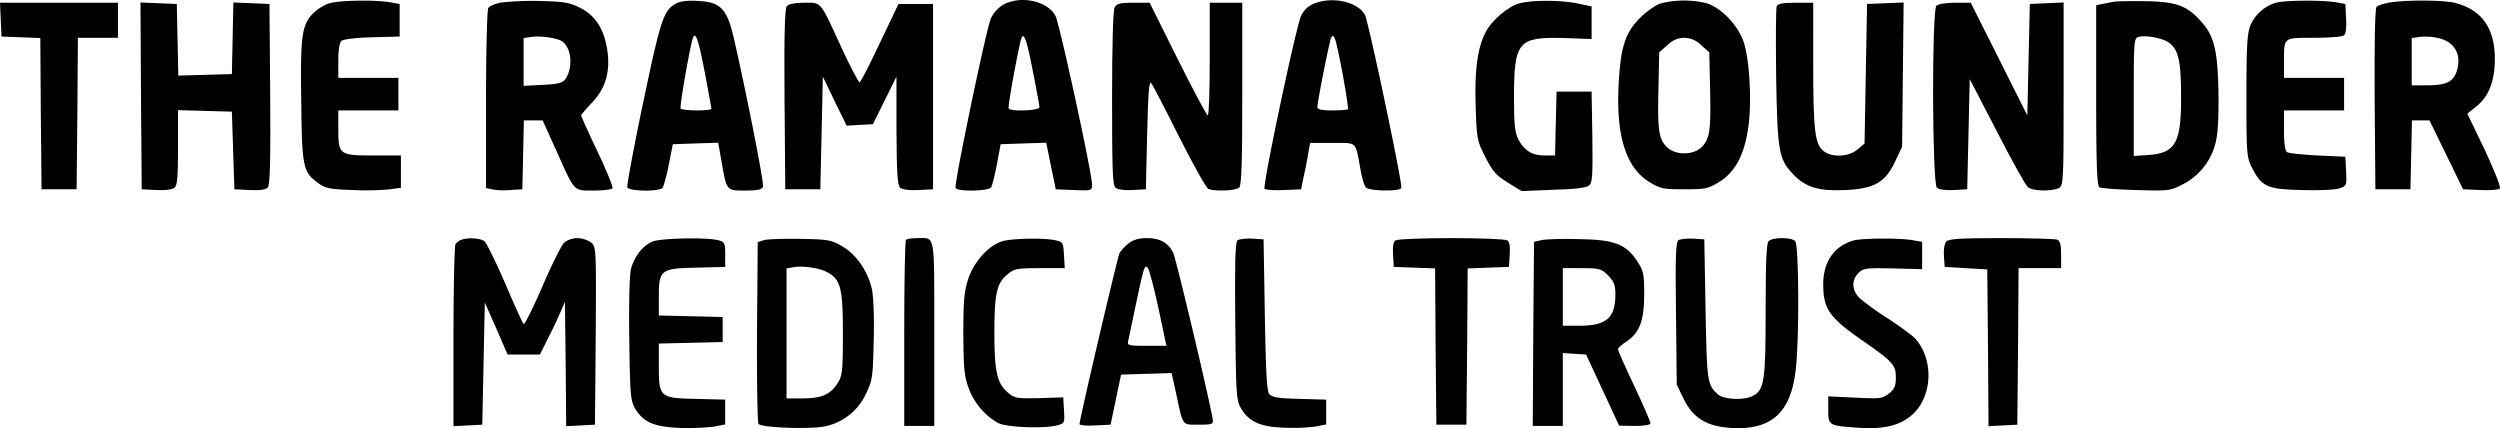 <svg xmlns="http://www.w3.org/2000/svg" width="998.361" height="170.999" viewBox="0 0 998.361 170.999">
  <g id="RGMTLogo" transform="translate(-150.9 332.089)">
    <path id="Path_6" data-name="Path 6" d="M282.2-330.7a17.83,17.83,0,0,0-6.1,3.8c-4.7,4.6-5.3,9-4.9,35.4.3,26.6.7,28.1,7,32.7,2.8,2,4.7,2.3,13.7,2.6a105.1,105.1,0,0,0,14.7-.3l4.4-.6V-270H300.1c-13.7,0-14.1-.3-14.1-10.6V-288h24v-13H286v-6.9c0-4.4.5-7.2,1.3-7.9.7-.6,6.2-1.3,12.3-1.4l10.9-.3v-13l-4-.7C300.6-332.2,286-332,282.2-330.7Z"/>
    <path id="Path_7" data-name="Path 7" d="M351.2-331.1c-2.4.4-4.8,1.4-5.3,2.2s-.9,17.3-.9,36.6V-257l2.3.5a26.672,26.672,0,0,0,7.3.3l4.9-.3.3-13.8.3-13.7h7.5l5.3,11.7c7.7,17.2,6.9,16.3,15.1,16.3,3.8,0,7.1-.4,7.5-.9.3-.5-2.4-7.1-6-14.7-3.6-7.5-6.5-14-6.5-14.4,0-.3,2-2.7,4.4-5.2,5.6-5.9,7.5-13,5.8-22.2-1.5-7.8-4.9-12.8-10.9-15.7-4-2-6.5-2.4-15.8-2.6A117.432,117.432,0,0,0,351.2-331.1Zm24,15.4c4,2.6,4.7,10.7,1.4,15.3-1.1,1.5-3,1.9-9,2.2l-7.6.4v-19.1l2.8-.4C366.4-317.9,373-317,375.2-315.7Z"/>
    <path id="Path_8" data-name="Path 8" d="M421.1-330.8c-5.2,2.8-6.2,5.7-13.3,39.4-3.8,18-6.6,33.4-6.4,34.1.7,1.7,13.2,1.8,14.2.1a60.345,60.345,0,0,0,2.4-9.3l1.6-8,9-.3,9.1-.3,1.3,7.3c2.1,12,1.9,11.8,9.5,11.8,4.9,0,6.7-.4,7.1-1.5.5-1.3-6.4-36.4-11.7-59.6-2.7-11.5-5.3-14.2-14.2-14.6C425.9-332,422.6-331.6,421.1-330.8Zm11.3,27.9c1.4,7.5,2.6,13.9,2.6,14.2,0,1-11.8.9-12.3-.1-.5-.6,3.8-25,4.9-28.1C428.6-319.9,429.9-316.1,432.4-302.9Z"/>
    <path id="Path_9" data-name="Path 9" d="M551.2-330a12.967,12.967,0,0,0-4.6,5.3c-2,4.7-14.8,66.5-14.1,67.7.9,1.5,13.2,1.3,14.2-.3.4-.6,1.5-4.8,2.3-9.2l1.5-8,9.1-.3,9.1-.3,1.9,9.3,1.9,9.3,7.3.3c7.1.3,7.2.2,7.2-2.2,0-4.5-12.9-64-14.6-67.3C569.2-331.9,558-334.1,551.2-330Zm12.2,26.5c1.4,7.2,2.6,13.6,2.6,14.2,0,1.4-11.5,1.9-12.3.5-.4-.6,3.1-19.9,4.8-27.1C559.6-320.1,560.8-316.9,563.4-303.5Z"/>
    <path id="Path_10" data-name="Path 10" d="M675.3-330.5a9.551,9.551,0,0,0-4.8,4.7c-2.1,4.5-15.5,68.1-14.6,69.1.5.4,3.9.7,7.7.5l6.9-.3,1.1-5.5c.7-3,1.5-7.2,1.8-9.3l.7-3.7H683c10,0,9.1-.8,11.1,10,.6,3.6,1.6,7.1,2.2,7.7,1.1,1.5,13.3,1.8,14.2.3.7-1.1-13-66.1-14.5-69.1C693.1-331.5,682.6-333.7,675.3-330.5ZM687-303c1.4,7.7,2.4,14.2,2.2,14.5-.3.3-3.2.5-6.4.5-4.1,0-5.8-.4-5.8-1.3,0-2.3,4.9-26.7,5.5-27.8C683.7-318.9,684.2-317.4,687-303Z"/>
    <path id="Path_11" data-name="Path 11" d="M757.8-330.8c-4.6,1.2-11.3,6.9-13.7,11.7-3.2,6.3-4.4,15.1-3.9,29.6.4,13,.6,13.8,3.9,20.2,2.9,5.7,4.3,7.3,8.9,10.1l5.5,3.4,12.7-.5c8.4-.2,13.2-.8,14.3-1.7,1.3-1.1,1.5-3.9,1.3-19.4l-.3-18.1h-14l-.3,12.7-.3,12.8h-4.2c-5,0-8-1.9-10.4-6.3-1.4-2.6-1.8-5.9-1.8-16.7,0-22.5,1.6-24.4,19.9-23.9l11.1.4v-13l-5.5-1.2C774.3-332.1,762.8-332.1,757.8-330.8Z"/>
    <path id="Path_12" data-name="Path 12" d="M814-330.7c-1.9.6-5.6,3.2-8.2,5.8-5.9,5.9-7.7,11.6-8.5,26.4-1.1,20.6,2.9,33.2,12.1,39,4.6,2.8,5.6,3,14.1,3s9.5-.2,14.1-3c6.3-4,10-10.9,11.5-22,1.4-10,.5-26.4-1.8-33.6-2.2-6.8-9-13.9-14.9-15.7A38.167,38.167,0,0,0,814-330.7Zm16.2,16.6,3.3,2.9.3,14.3c.4,16.7-.1,20.3-3.3,23.5-3.4,3.4-10.6,3.4-14,0-3.2-3.2-3.7-6.8-3.3-23.5l.3-14.3,3.3-2.9a9.6,9.6,0,0,1,6.7-2.9A9.6,9.6,0,0,1,830.2-314.1Z"/>
    <path id="Path_13" data-name="Path 13" d="M995-331.4c-1.4.3-3.5.7-4.7.9l-2.3.5v36c0,27.6.3,36.1,1.3,36.7.6.4,7.3.9,14.7,1.1,13.2.4,13.6.3,19-2.5a25.353,25.353,0,0,0,13-17.9c.7-3.3,1-11.5.8-20.2-.4-16.1-1.9-21.5-7.6-27.5-5.2-5.6-9.7-7.1-21.2-7.3C1002.2-331.7,996.4-331.6,995-331.4Zm22,16.3c3.8,2.7,4.9,7.3,4.9,21.4.1,18.6-2.2,22.7-12.9,23.5l-6,.4v-23.5c0-21.6.1-23.6,1.8-24C1007.7-318.2,1014.4-316.9,1017-315.1Z"/>
    <path id="Path_14" data-name="Path 14" d="M1059.8-331a16.1,16.1,0,0,0-10.2,9c-1.3,3.3-1.6,8.3-1.6,28.3,0,23.2.1,24.5,2.3,28.7,3.8,7.5,6,8.5,20,8.8,7.1.2,13.4-.1,15-.7,2.7-1,2.8-1.3,2.5-6.8l-.3-5.8-11-.5c-6-.3-11.6-.9-12.2-1.3-.9-.5-1.3-3.5-1.3-8.8V-288h24v-13h-24v-6.4c0-9.9-.4-9.6,11.9-9.6,5.8,0,11.2-.4,11.9-.9.9-.5,1.2-2.6,1-6.7l-.3-5.9-4-.7C1078.1-332.1,1063.2-332,1059.8-331Z"/>
    <path id="Path_15" data-name="Path 15" d="M1105.2-331.1c-2.3.4-4.7,1.2-5.2,1.7-.7.7-.9,14.1-.8,37l.3,35.9h14l.3-13.8.3-13.7h7l6.7,13.7,6.7,13.8,6.9.3c3.8.2,7.3-.1,7.8-.6s-2.1-7-6-15.4l-7-14.5,3.5-2.8c5.1-4,7.5-10.2,7.5-19.1,0-12.1-5.1-19.5-15.7-22.3C1127.1-332.1,1112.1-332.2,1105.2-331.1Zm23.7,16c3.4,2.4,4.6,6.5,3.2,11.1s-4.2,6-12.1,6h-6v-18.9l2.8-.4C1121-317.9,1126.3-317,1128.9-315.1Z"/>
    <path id="Path_16" data-name="Path 16" d="M151.2-324.3l.3,6.8,7.7.3,7.8.3.2,30.2.3,30.2h14l.3-30.3L182-317h16v-14H150.9Z"/>
    <path id="Path_17" data-name="Path 17" d="M207.2-293.8l.3,37.3,5.8.3c3.5.2,6.4-.2,7.3-.9,1.1-.9,1.4-4.4,1.4-16.1v-14.9l10.8.3,10.7.3L244-272l.5,15.5,6.1.3c4.3.2,6.4-.1,7.3-1.1.8-1.1,1.1-11,.9-37.3l-.3-35.9-7.2-.3-7.2-.3-.3,14.3-.3,14.3-10.7.3-10.7.3-.3-14.3-.3-14.3-7.3-.3-7.2-.3Z"/>
    <path id="Path_18" data-name="Path 18" d="M465.1-329.6c-.8.9-1.1,11.6-.9,37.2l.3,35.9h14L479-279l.5-22.5,4.7,9.8,4.8,9.8,5.2-.3,5.3-.3,4.7-9.5,4.7-9.5v21.6c.1,17.4.4,21.9,1.5,22.8.9.7,3.8,1.1,7.3.9l5.8-.3v-74H509.7L502.3-315c-4,8.5-7.6,15.6-8.1,15.8-.4.1-3.6-6-7.1-13.5-8.9-19.4-8-18.3-15-18.3C468.4-331,465.8-330.5,465.1-329.6Z"/>
    <path id="Path_19" data-name="Path 19" d="M596-329.1c-.6,1.3-1,14.6-1,36.4,0,28.5.2,34.7,1.4,35.6.8.7,3.7,1.1,6.8.9l5.3-.3.5-21.9c.4-16.6.8-21.6,1.6-20.5.7.8,5.7,10.5,11.2,21.5,5.6,11.1,10.8,20.4,11.7,20.8,2.8,1,11,.7,12.3-.6.9-.9,1.2-10.6,1.2-37.5V-331H634v22.5c0,12.4-.3,22.5-.8,22.5-.4,0-5.8-10.1-12-22.5L610-331h-6.5C598.2-331,596.9-330.7,596-329.1Z"/>
    <path id="Path_20" data-name="Path 20" d="M860.4-329.6c-.3.8-.4,13.5-.2,28.3.5,29.7,1,32.9,7,39,4.9,5.1,10.2,6.6,20.7,6.1,11.5-.5,16-3.1,19.9-11.6l2.7-5.7.3-28.8.3-28.8-7.3.3-7.3.3-.5,27.8-.5,27.9-2.8,2.4c-3.5,3-10.4,3.3-13.6.6-3.4-2.7-4.1-8-4.1-34.5V-331h-7C862.8-331,860.8-330.6,860.4-329.6Z"/>
    <path id="Path_21" data-name="Path 21" d="M924.2-329.8c-1.9,1.9-1.7,71.1.2,72.7.8.7,3.7,1.1,6.8.9l5.3-.3.5-22,.5-22,10.9,21c5.9,11.5,11.5,21.6,12.4,22.2,1.9,1.6,9.6,1.7,12.3.3,1.8-1,1.9-2.5,1.9-37.6v-36.5l-6.7.3-6.8.3-.5,22.2-.5,22.3-11.3-22.5L937.9-331h-6.2C928.1-331,924.9-330.5,924.2-329.8Z"/>
    <path id="Path_22" data-name="Path 22" d="M335-236.3a5.43,5.43,0,0,0-2.2,1.7c-.4.6-.8,17.2-.8,36.9v35.8l5.8-.3,5.7-.3.5-24.4.5-24.4,4.6,10.4,4.5,10.4h12.9l3-6c1.7-3.3,4-8,5-10.5l2-4.5.3,24.8.2,24.8,5.8-.3,5.7-.3.3-35.5c.2-35.2.2-35.5-1.9-37.3a10.465,10.465,0,0,0-5.4-1.7,9.206,9.206,0,0,0-5.2,1.7c-1.1,1-5.1,8.9-8.8,17.6-3.8,8.7-7.1,15.4-7.5,15s-3.8-7.8-7.4-16.3c-3.7-8.5-7.4-16.1-8.3-16.8C342.6-237,337.7-237.3,335-236.3Z"/>
    <path id="Path_23" data-name="Path 23" d="M411.4-235.6c-3.9,1.7-7.1,5.8-8.5,10.8-.6,2.5-.9,13.1-.7,28.1.3,22.2.5,24.5,2.3,27.7,3.3,5.5,7.5,7.4,18,7.8a101.685,101.685,0,0,0,13.5-.5l4.5-.9v-9.9l-11.5-.3c-14.7-.3-15-.6-15-13.3v-8.8l12.8-.3,12.7-.3v-10l-12.7-.3-12.8-.3v-7.3c0-11,.7-11.5,15-11.8l11.5-.3v-5c0-4.4-.3-5-2.5-5.6C433.4-237.4,414.7-237,411.4-235.6Z"/>
    <path id="Path_24" data-name="Path 24" d="M456-236.2l-2.5.8-.3,35.9c-.1,19.7.2,36.3.6,36.7,1.6,1.6,21.4,2.2,26.9.9a23.191,23.191,0,0,0,16-12.9c2.6-5.4,2.8-6.6,3.1-21.2.3-9.3-.1-17.5-.7-20.6-1.7-7.3-6.1-13.7-11.8-17.1-4.5-2.6-5.6-2.8-16.8-3C463.9-236.8,457.4-236.6,456-236.2Zm25,12.7c5.6,2.9,6.5,6.1,6.5,24.5,0,14.4-.2,16.9-1.9,19.6-2.9,4.8-6.5,6.4-14,6.4H465v-51.9l2.3-.4C470.8-226.1,477.8-225.2,481-223.5Z"/>
    <path id="Path_25" data-name="Path 25" d="M512.7-236.3c-.4.3-.7,17.2-.7,37.5V-162h12v-36.9c0-41,.5-38.1-6.9-38.1C515-237,513-236.7,512.7-236.3Z"/>
    <path id="Path_26" data-name="Path 26" d="M551-235.7c-5.5,1.8-11.3,8.3-13.5,15.2-1.6,4.9-1.9,8.8-1.9,22,.1,13.9.4,16.7,2.2,21.6a26.773,26.773,0,0,0,11.6,13.7c3.4,1.8,18.6,2.4,23.9.9,2.7-.7,2.8-1,2.5-5.9l-.3-5.2-9.6.3c-9,.2-9.8.1-12.6-2.3-4.2-3.5-5.3-8.4-5.3-23.7,0-15.6.9-19.8,5.1-23.3,2.8-2.4,3.8-2.6,13-2.6h10l-.3-5.2c-.3-5-.5-5.3-3.3-5.9C567.7-237.2,554.8-236.9,551-235.7Z"/>
    <path id="Path_27" data-name="Path 27" d="M601.6-234.9a17.8,17.8,0,0,0-3.6,3.8c-.8,1.6-16,66.4-16,68.4,0,.4,2.8.7,6.2.5l6.2-.3,2.1-10,2.1-10,10.1-.3,10.1-.3,1.7,7.8c2.9,13.6,2.3,12.8,9.1,12.8,5.3,0,5.9-.2,5.6-2-1-6.9-14.7-64.5-15.8-66.7-2.1-4-5.3-5.8-10.5-5.8C605.7-237,603.4-236.3,601.6-234.9Zm11.9,25.8,3.2,15.1h-7.9c-7.6,0-7.8-.1-7.3-2.3.3-1.2,1.6-7.6,3-14.2,3.3-15.4,3.5-15.9,4.7-14.7C609.8-224.6,611.7-217.4,613.5-209.1Z"/>
    <path id="Path_28" data-name="Path 28" d="M645.2-236.2c-1,.7-1.2,7.3-1,32.3.3,29.5.4,31.6,2.3,34.9,3.2,5.3,7.5,7.3,16.9,7.7a78.9,78.9,0,0,0,12.6-.4l4.5-.9v-9.9l-10.7-.3c-8.3-.2-10.9-.6-12-1.9-1-1.2-1.4-8.5-1.8-31.7l-.5-30.1-4.5-.3C648.5-236.9,645.9-236.6,645.2-236.2Z"/>
    <path id="Path_29" data-name="Path 29" d="M708.2-236.1c-.9.5-1.2,2.5-1,5.7l.3,4.9,8.2.3,8.3.3.2,31.2.3,31.2h12l.3-31.2.2-31.2,8.3-.3,8.2-.3.3-4.9c.2-3.2-.1-5.2-1-5.7-.7-.5-10.7-.9-22.3-.9C719-237,708.9-236.6,708.2-236.1Z"/>
    <path id="Path_30" data-name="Path 30" d="M766.5-236.2l-3,.7-.3,36.8L763-162h12v-29.1l4.6.3,4.7.3,6.6,14.2,6.6,14.2,6.3.1c3.9,0,6.2-.4,6.2-1.1,0-.6-2.9-7.3-6.5-14.9s-6.5-14.2-6.5-14.6c0-.5,1.5-1.9,3.4-3.1,5.2-3.4,7.1-8.3,7.1-18.9,0-8.2-.3-9.4-2.8-13.2-4.5-6.8-9.1-8.6-23.2-8.8C774.9-236.8,768.2-236.6,766.5-236.2Zm26.6,14.1c2.3,2.4,2.9,3.8,2.9,7.5,0,9.5-3.5,12.6-14.5,12.6H775v-23h7.6C789.6-225,790.4-224.8,793.1-222.1Z"/>
    <path id="Path_31" data-name="Path 31" d="M821.2-236.2c-1.1.7-1.3,6.6-1,29.3l.3,28.4,2.8,5.8c3.7,7.5,9,10.8,18.6,11.5,16.2,1.1,24.2-6,26.1-23.1,1.5-12.3,1.3-50-.2-51.5-1.6-1.6-9-1.6-10.6,0-.9.9-1.2,8.4-1.2,27.5,0,28.3-.5,31.9-5.1,34.3-3.5,1.9-11.6,1.5-14-.6-4.2-3.8-4.4-5.1-4.9-33.9l-.5-28-4.5-.3C824.5-236.9,821.9-236.6,821.2-236.2Z"/>
    <path id="Path_32" data-name="Path 32" d="M890.9-236c-7.6,2.3-11.9,8.5-11.9,17.4,0,9.8,2.3,13.2,15.5,22.4,12.3,8.5,13.5,9.9,13.5,14.8,0,3.4-.5,4.7-2.7,6.4-2.6,2.1-3.6,2.2-13.5,1.7l-10.8-.5v5.3c0,6.3.2,6.4,11.6,7.2,10.9.8,17.4-.9,22.4-5.6,7.7-7.4,8.1-21.9.7-30-1.2-1.3-6-4.8-10.7-7.9a109.085,109.085,0,0,1-11.2-8c-3.4-3.1-3.7-7.3-.7-10.3,1.9-1.9,3.1-2,13.7-1.8l11.7.3v-10.9l-4-.7C909.2-237.1,894.2-237,890.9-236Z"/>
    <path id="Path_33" data-name="Path 33" d="M928.1-235.6c-.7.8-1.1,3.4-.9,5.8l.3,4.3,8.5.5,8.5.5.3,31.3.2,31.3,5.8-.3,5.7-.3.3-31.3L957-225h17v-5.4c0-4-.4-5.5-1.6-6-.9-.3-10.9-.6-22.4-.6C933.3-237,929-236.7,928.1-235.6Z"/>
  </g>
</svg>
